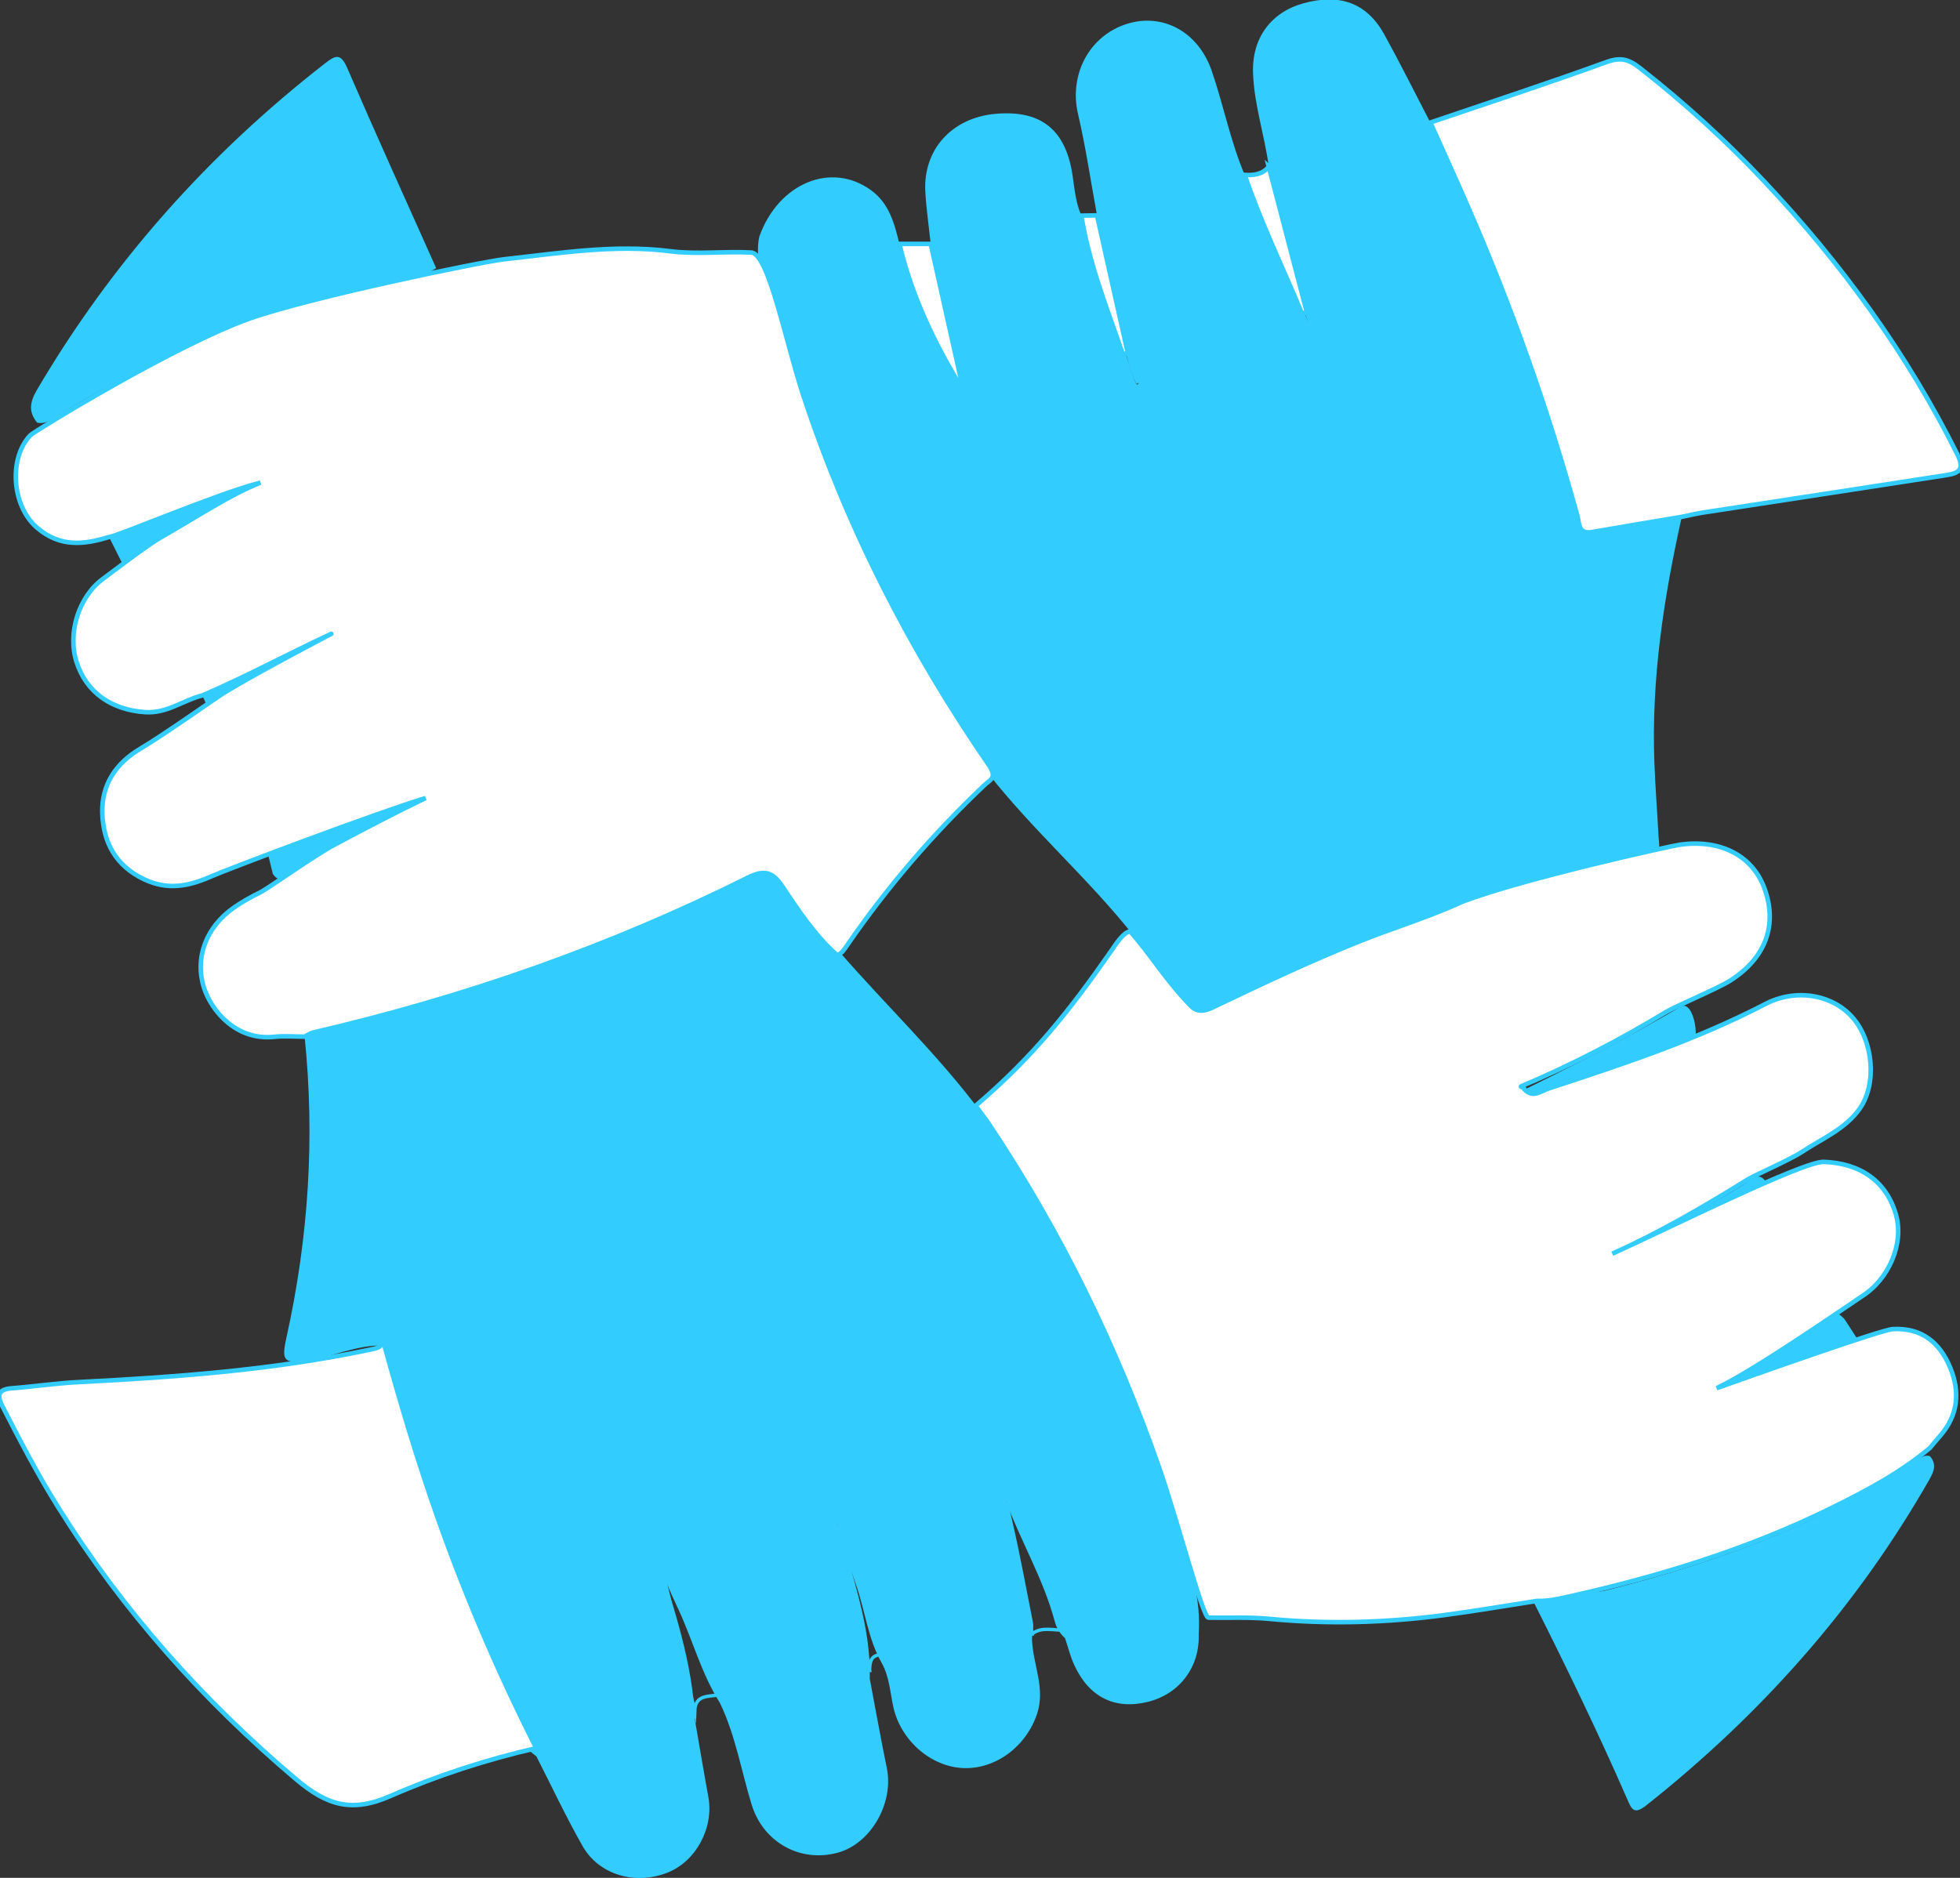 <?xml version="1.0" encoding="UTF-8"?><svg id="About" xmlns="http://www.w3.org/2000/svg" viewBox="0 0 432 414"><rect x="0" y="0" width="432" height="414" fill="#333333" stroke="none"/><defs><style>.cls-1{fill:#fff;}.cls-1,.cls-2{stroke:#3cf;stroke-miterlimit:10;}.cls-2{fill:none;stroke-width:.75px;}.cls-3{fill:#3cf;}</style></defs><g><path class="cls-3" d="M167.39,52.07c4.19-11.64,15.76-16.51,24.55-10.17,4.07,2.94,5.2,7.38,6.3,11.87,.99,.74,1.62,1.71,1.92,2.9,2.51,10.17,7.97,19.14,10.71,26.31-2.25-7.85-5.48-18.22-5.73-29.21-.41-3.83-.97-7.65-1.19-11.5-.52-9.33,5.89-16.34,15.52-17.18,10.08-.87,15.51,3.57,16.96,13.79,.42,2.93,.71,5.9,1.91,8.66,2.16,2.96,2.52,6.57,3.52,9.93,1.98,6.64,4.01,13.26,6.03,19.88,.88,2.42,1.37,4.98,2.56,7.28,.4,.48,.67-.57,.3-.1-.13,.17-.25,.1-.4-.18-1.28-2.5-1.74-5.28-2.66-7.9-2.67-7.91-4.35-16.06-5.99-24.21-.32-1.57-.87-3.2,.09-4.77-1.37-7.46-2.47-14.99-4.19-22.37-2.01-8.63,2.46-17.24,10.83-19.85,7.82-2.44,15.66,1.72,18.63,10.33,2.62,7.59,4.12,15.54,7.28,22.97,1.16,.77,1.82,1.9,2.3,3.17,3.37,8.99,7.77,17.57,10.69,26.73,.81,2.11,1.64,4.21,2.5,6.3-1.06-2.36-1.9-4.81-2.73-7.28-3.41-8.39-5.1-17.25-7.4-25.94-.43-1.64,.14-3.21-.05-4.8-.92-6.93-3.24-13.63-3.47-20.68-.26-7.56,3.87-13.3,11.06-15.31,8.09-2.26,14.06-.08,17.9,6.9,3.51,6.37,6.75,12.9,10.11,19.36,4.79,4.83,6.32,11.42,8.97,17.33,9.54,21.25,17.28,43.18,23.56,65.62,1.72,6.17,1.79,6.04,8.34,5.3,4.84-.55,9.57-2.36,14.56-1.32-3.99,17.86-6.74,35.86-6.04,54.24,.21,5.49,.64,10.96,.93,16.45,.08,1.54,.73,3.41-1.74,3.81-1.17,1.88-3.22,2-5.06,2.46-12.13,2.98-24.1,6.5-35.91,10.58-15.14,4.98-29.95,10.79-44.34,17.66-3.36,1.6-6.76,3.12-10.17,4.6-1.67,.73-3.32,1.47-5.01,.07-4.45-5.67-8.64-11.54-13.19-17.14-10.04-12.8-22.45-23.49-32.47-36.31-21.64-31.47-38.17-65.29-47.42-102.49-1.38-5.53-4.16-10.12-2.88-15.79Z"/><path class="cls-3" d="M337.91,352.95c4.82-2.5,11.13-1.07,16.26-2.37,24.38-6.2,47.75-14.67,68.73-28.9,.76-.51,1.51-.96,2.47-.65,1.56,1.79,.88,3.4-.16,5.22-16.02,28.07-37.07,51.73-62.35,71.76-2.72,2.15-3.24,.87-4.2-1.35-6.17-14.18-13.78-29.9-20.75-43.7Z"/><path class="cls-3" d="M336.01,241.97c-.7-.07-1.41-.14-2.98-.3,13.17-6.43,25.5-12.71,37.42-19.74,2.93-1.73,4.75,8.44,1.83,9.68-11.25,4.76-24.76,6.37-36.27,10.36Z"/><path class="cls-3" d="M409.69,295.68c.07,1-.34,1.65-1.24,2.15-10.41,5.68-21.59,9.05-33.28,11.08,10.13-5.63,19.02-13.57,28.95-19.46,.44-.26,1.83,.49,2.64,1.7,.98,1.51,1.95,3.02,2.93,4.53Z"/><path class="cls-3" d="M389.89,261.66c-.44,.57-.77,1.33-1.35,1.67-11.26,6.61-23.27,11.58-35.65,15.79,8.15-4.6,16.31-9.18,24.44-13.81,2.97-1.69,5.93-3.4,8.74-5.34,1.81-1.25,2.59-.26,3.48,.99,.04,.27,.16,.5,.34,.7Z"/></g><g><path class="cls-3" d="M84.24,296.63c-5.7-.1-11.14,2.54-16.71,3.36-5.24,.77-5.47-.28-4.35-5.32,4.82-21.83,6.26-43.86,3.96-66.12,.72-2.88,3.42-2.49,5.36-2.95,20.91-4.98,41.34-11.46,61.29-19.44,10.23-4.09,20.4-8.35,30.22-13.41,5.18-2.67,6.12-2.42,9.55,2.44,3.53,5,7.19,9.88,11.27,14.43,10.37,11.96,21.92,22.88,31.41,35.63,11.7,15.6,20.39,32.93,28.63,50.47,8.06,17.16,14.58,34.92,18.43,53.57,.75,3.64,1.17,7.24,.9,10.94,.29,7.25-4.2,13.24-11.22,14.97-7.27,1.79-12.99-1.05-16.23-8.18-.85-1.87-1.35-3.91-2.01-5.87-1.14-1.02-1.9-2.29-2.29-3.76-2.47-9.27-7.43-17.52-10.73-26.45-.2-.53-.45-1.1-.88-1.04,1.44,1.38,1.83,3.51,2.27,5.4,1.72,7.4,3.06,14.88,4.55,22.32,.3,1.52-.36,2.93-.17,4.41,.35,5.25,2.91,10.27,1.1,15.77-2.36,7.17-9.12,12.32-16.35,11.99-7.14-.33-13.67-6.12-15.31-13.32-.75-3.29-.88-6.77-2.58-9.82-3.06-5.36-3.66-11.53-5.67-17.25-1.51-4.3-2.65-8.75-3.83-13.17-.18-.57-.69,.11-.16-.17,.08-.04,.17,.08,.24,.37,2.8,11.11,7.07,21.92,6.77,33.66,1.25,6.56,2.41,13.14,3.76,19.69,1.59,7.72-3.5,16.66-10.78,18.66-8.25,2.27-16.44-2.24-19-10.55-2.31-7.5-3.57-15.33-7.02-22.48-4.08-6.43-5.97-13.84-9.17-20.67-1.79-3.82-3.56-7.7-4.14-10.84,3.11,10.86,7.35,22.6,7.79,35.15,.99,5.69,1.94,11.4,2.98,17.08,1.24,6.8-2.66,14.16-8.92,16.68-7.08,2.85-15.15,.59-18.78-5.79-3.67-6.45-6.82-13.19-10.2-19.81-1.29-.99-2.51-1.96-3.27-3.53-11.85-24.73-21.58-50.27-29.11-76.64-.98-3.42-1.27-6.89-1.58-10.38Z"/><path class="cls-3" d="M96.13,59.12c-5.42,3.48-11.86,3.45-17.8,5.1-23.19,6.42-45.58,14.64-65.97,27.68-1.25,.8-2.54,1.62-4.16,1.29-2-2.4-1.6-4.61-.06-7.23C24.65,57.86,45.92,33.99,71.61,13.99c2.43-1.89,3.5-2.27,4.94,1.04,6.38,14.76,13.03,29.4,19.59,44.09Z"/><path class="cls-3" d="M24.03,118.39c10.79-7.66,23.28-10.74,36.28-12.78-11.08,6.28-22.17,12.55-33.25,18.82-1.01-2.02-2.02-4.03-3.03-6.05Z"/><path class="cls-3" d="M59.05,188.22c3.56-3.78,8.67-4.28,13.13-6.06,8.35-3.34,16.92-6.04,25.95-7.53-3.58,1.89-7.17,3.76-10.74,5.67-7.59,4.08-15.16,8.2-22.76,12.26-1.43,.76-2.94,2.4-4.49,.11-.36-1.48-.73-2.97-1.09-4.45Z"/><path class="cls-3" d="M44.6,153.33c5.94-4.92,13.21-7.36,20.02-10.63,3.12-1.5,6.24-3.39,10.14-3.09-9.67,5.44-19.33,10.88-29,16.31-.39-.87-.77-1.73-1.16-2.6Z"/></g><g><path class="cls-1" d="M184.54,210.62c-4.92-4.39-8.52-9.83-12.14-15.25-2.01-3.02-3.83-3.75-7.5-1.92-30.55,15.27-62.59,26.44-95.84,34.17-.68,.16-1.29,.61-1.93,.92-2.22,0-4.47-.2-6.67,.04-8.44,.9-13.89-5.79-15.5-10.82-2.1-6.59,.47-13.42,6.65-17.71,1.81-1.26,3.77-2.34,5.76-3.32,1.76-.87,11.92-8.14,16.32-10.48,7.03-3.75,14.09-7.43,20.11-10.31-10.94,3.33-43.29,15.53-47.45,17.36-4.82,2.11-9.41,3-14.55,.57-6.34-3-9.05-8.19-9.25-14.59-.2-6.21,2.93-11.01,8.4-14.23,4.99-2.94,17.02-11.44,18.39-12.28,7.8-4.78,24.01-13.19,23.71-13.05-9.54,4.42-18.79,9.46-28.46,13.6-4.26,1.06-7.78,4.03-12.68,3.68-7.22-.52-12.85-4.21-15.04-11.06-2.06-6.43,.53-14.49,5.9-18.38,1.43-1.04,9.64-7.36,12.59-9.03,7.83-4.45,15.35-9.5,22.04-12.12-9.15,2.27-32.13,12.07-33.37,11.98-5.56,1.72-10.76,2.29-15.8-1.99-5.84-4.96-6.25-15.75-1.45-20.52,.76-.76,31.91-19.93,48.51-25.74,13.34-4.67,50.86-12.44,55.9-12.99,12.17-1.33,24.24-3.33,36.61-1.75,5.85,.74,11.88-.05,17.8,.28,3.82,.21,7.59,19.79,11.44,31.46,9.65,29.27,23.59,56.44,41.08,81.79,.25,.36,.39,.79,.58,1.19,.56,1.55-.79,2.08-1.59,2.84-11.38,10.76-21.54,22.56-30.42,35.47-.59,.85-1.14,1.76-2.15,2.19Z"/><path class="cls-1" d="M370.68,113.94c-6.58,1.11-13.17,2.19-19.75,3.35-3.12,.55-2.81-1.95-3.27-3.61-6.44-23.38-14.52-46.17-24.23-68.39-2.67-6.12-5.44-12.19-8.17-18.28,12.94-4.4,25.93-8.64,38.77-13.31,3.16-1.15,4.92-.67,7.49,1.35,9.74,7.64,18.86,15.93,27.33,24.93,17,18.06,31.46,37.92,42.56,60.18,1.69,3.39,.31,4.17-2.42,4.59-17.83,2.77-35.67,5.48-53.51,8.23-1.61,.25-3.2,.63-4.8,.96Z"/><path class="cls-1" d="M205.14,53.77c2.41,10.81,4.82,21.61,7.23,32.42-6.28-10.16-11.39-20.78-14.13-32.42,2.3,0,4.6,0,6.9,0Z"/><path class="cls-1" d="M279.65,36.74c2.73,10.43,5.45,20.86,8.18,31.3,.21,.88-.13,1.15-.96,.87-4.2-10.1-9-19.96-12.52-30.34,2.02,.12,3.91-.12,5.31-1.82Z"/><path class="cls-1" d="M241.79,47.48c2.2,9.84,4.4,19.67,6.6,29.51,.23,.91-.14,1.16-.98,.91-3.44-9.99-7.39-19.84-9.07-30.36,1.15-.02,2.3-.04,3.45-.06Z"/></g><g><path class="cls-1" d="M255.49,323.57c-9.38-26.84-21.75-52.2-37.57-75.84-.91-1.35-1.92-2.64-2.88-3.95,12.65-10.8,20.54-20.74,30.02-34.34,.76-1.09,2.53-3.95,4.03-4.1,4.61,5.2,8.08,11.1,13.49,16.54,1.76,1.73,3.82,.66,5.48-.14,10.33-4.95,20.69-9.82,31.32-14.1,7.64-3.07,15.54-5.43,23.03-8.88,13.49-5.11,45.76-12.24,47.83-12.53,8.69-1.24,15.86,2.23,18.58,9.42,3.13,8.28,.27,15.66-7.54,20.58-2.76,1.74-11.99,5.61-14.04,6.85-10.27,6.22-20.91,11.75-31.98,16.41-.33,.14,.72,.21,.75,.69,1.84,2,3.69,.32,5.33-.21,16.25-5.32,32.47-10.68,47.73-18.61,6.88-3.57,14.89-2.05,19.29,3,4.55,5.22,5.34,14.6,1.57,20-3.19,4.56-8.3,6.63-12.74,9.57-2.57,1.71-10.56,5.22-11.94,6.07-9.67,6-19.48,11.74-29.89,16.39,11.66-5.22,42-20.4,46.61-20.24,8,.28,13.81,4.24,15.92,11.66,1.8,6.32-1.53,14.22-7.57,18.01-1.44,.9-23.29,16.17-31.96,20.22,9.21-3.28,36.3-12.87,38.79-13.02,6.34-.36,10.4,2.92,12.7,8.52,2.19,5.34,1.74,10.44-2.19,14.96-.78,.89-1.53,1.81-2.29,2.71-6.55,5.5-14.08,9.49-21.67,13.23-18.53,9.14-38.17,15.14-58.29,19.63-2.17,.48-4.36,.96-6.61,.86-6.85,1.06-13.69,2.24-20.56,3.15-12.81,1.69-25.65,2.05-38.55,.81-4.42-.42-8.9-.18-13.35-.26-1.25-.02-6.89-21.73-10.86-33.08Z"/><path class="cls-1" d="M84.24,294.84c3.74,13.7,7.78,27.3,12.54,40.68,6.08,17.08,13.23,33.7,21.42,49.88-11.04,2.53-21.86,6.04-32.14,10.55-8.46,3.71-13.91,2.14-20.8-3.69-20.55-17.39-38.14-37.14-52.4-59.91-4.51-7.2-8.44-14.73-12.31-22.29-1.17-2.28-1.11-3.76,1.99-3.99,4.88-.37,9.74-1.11,14.62-1.36,21.51-1.09,42.96-2.66,64.1-7.1,1.79-.38,3.28-.44,2.97-2.77Z"/><path class="cls-2" d="M227.47,360.21c-2.31-11.06-4.61-22.13-6.92-33.19,6.24,10.15,11.21,20.8,14.16,32.32-2.43,.2-5-.85-7.25,.87Z"/><path class="cls-2" d="M153.12,377.23c-2.95-12.18-5.37-24.49-8.56-36.68,5.18,10.83,10.86,21.41,14.08,33.04-2.26,.57-5.4-.19-5.52,3.64Z"/><path class="cls-2" d="M191.68,368.27c-2.4-11.32-4.79-22.64-7.19-33.96,3.91,10,8.37,19.79,9.83,30.51-2.41-.02-2.62,1.65-2.65,3.45Z"/></g></svg>